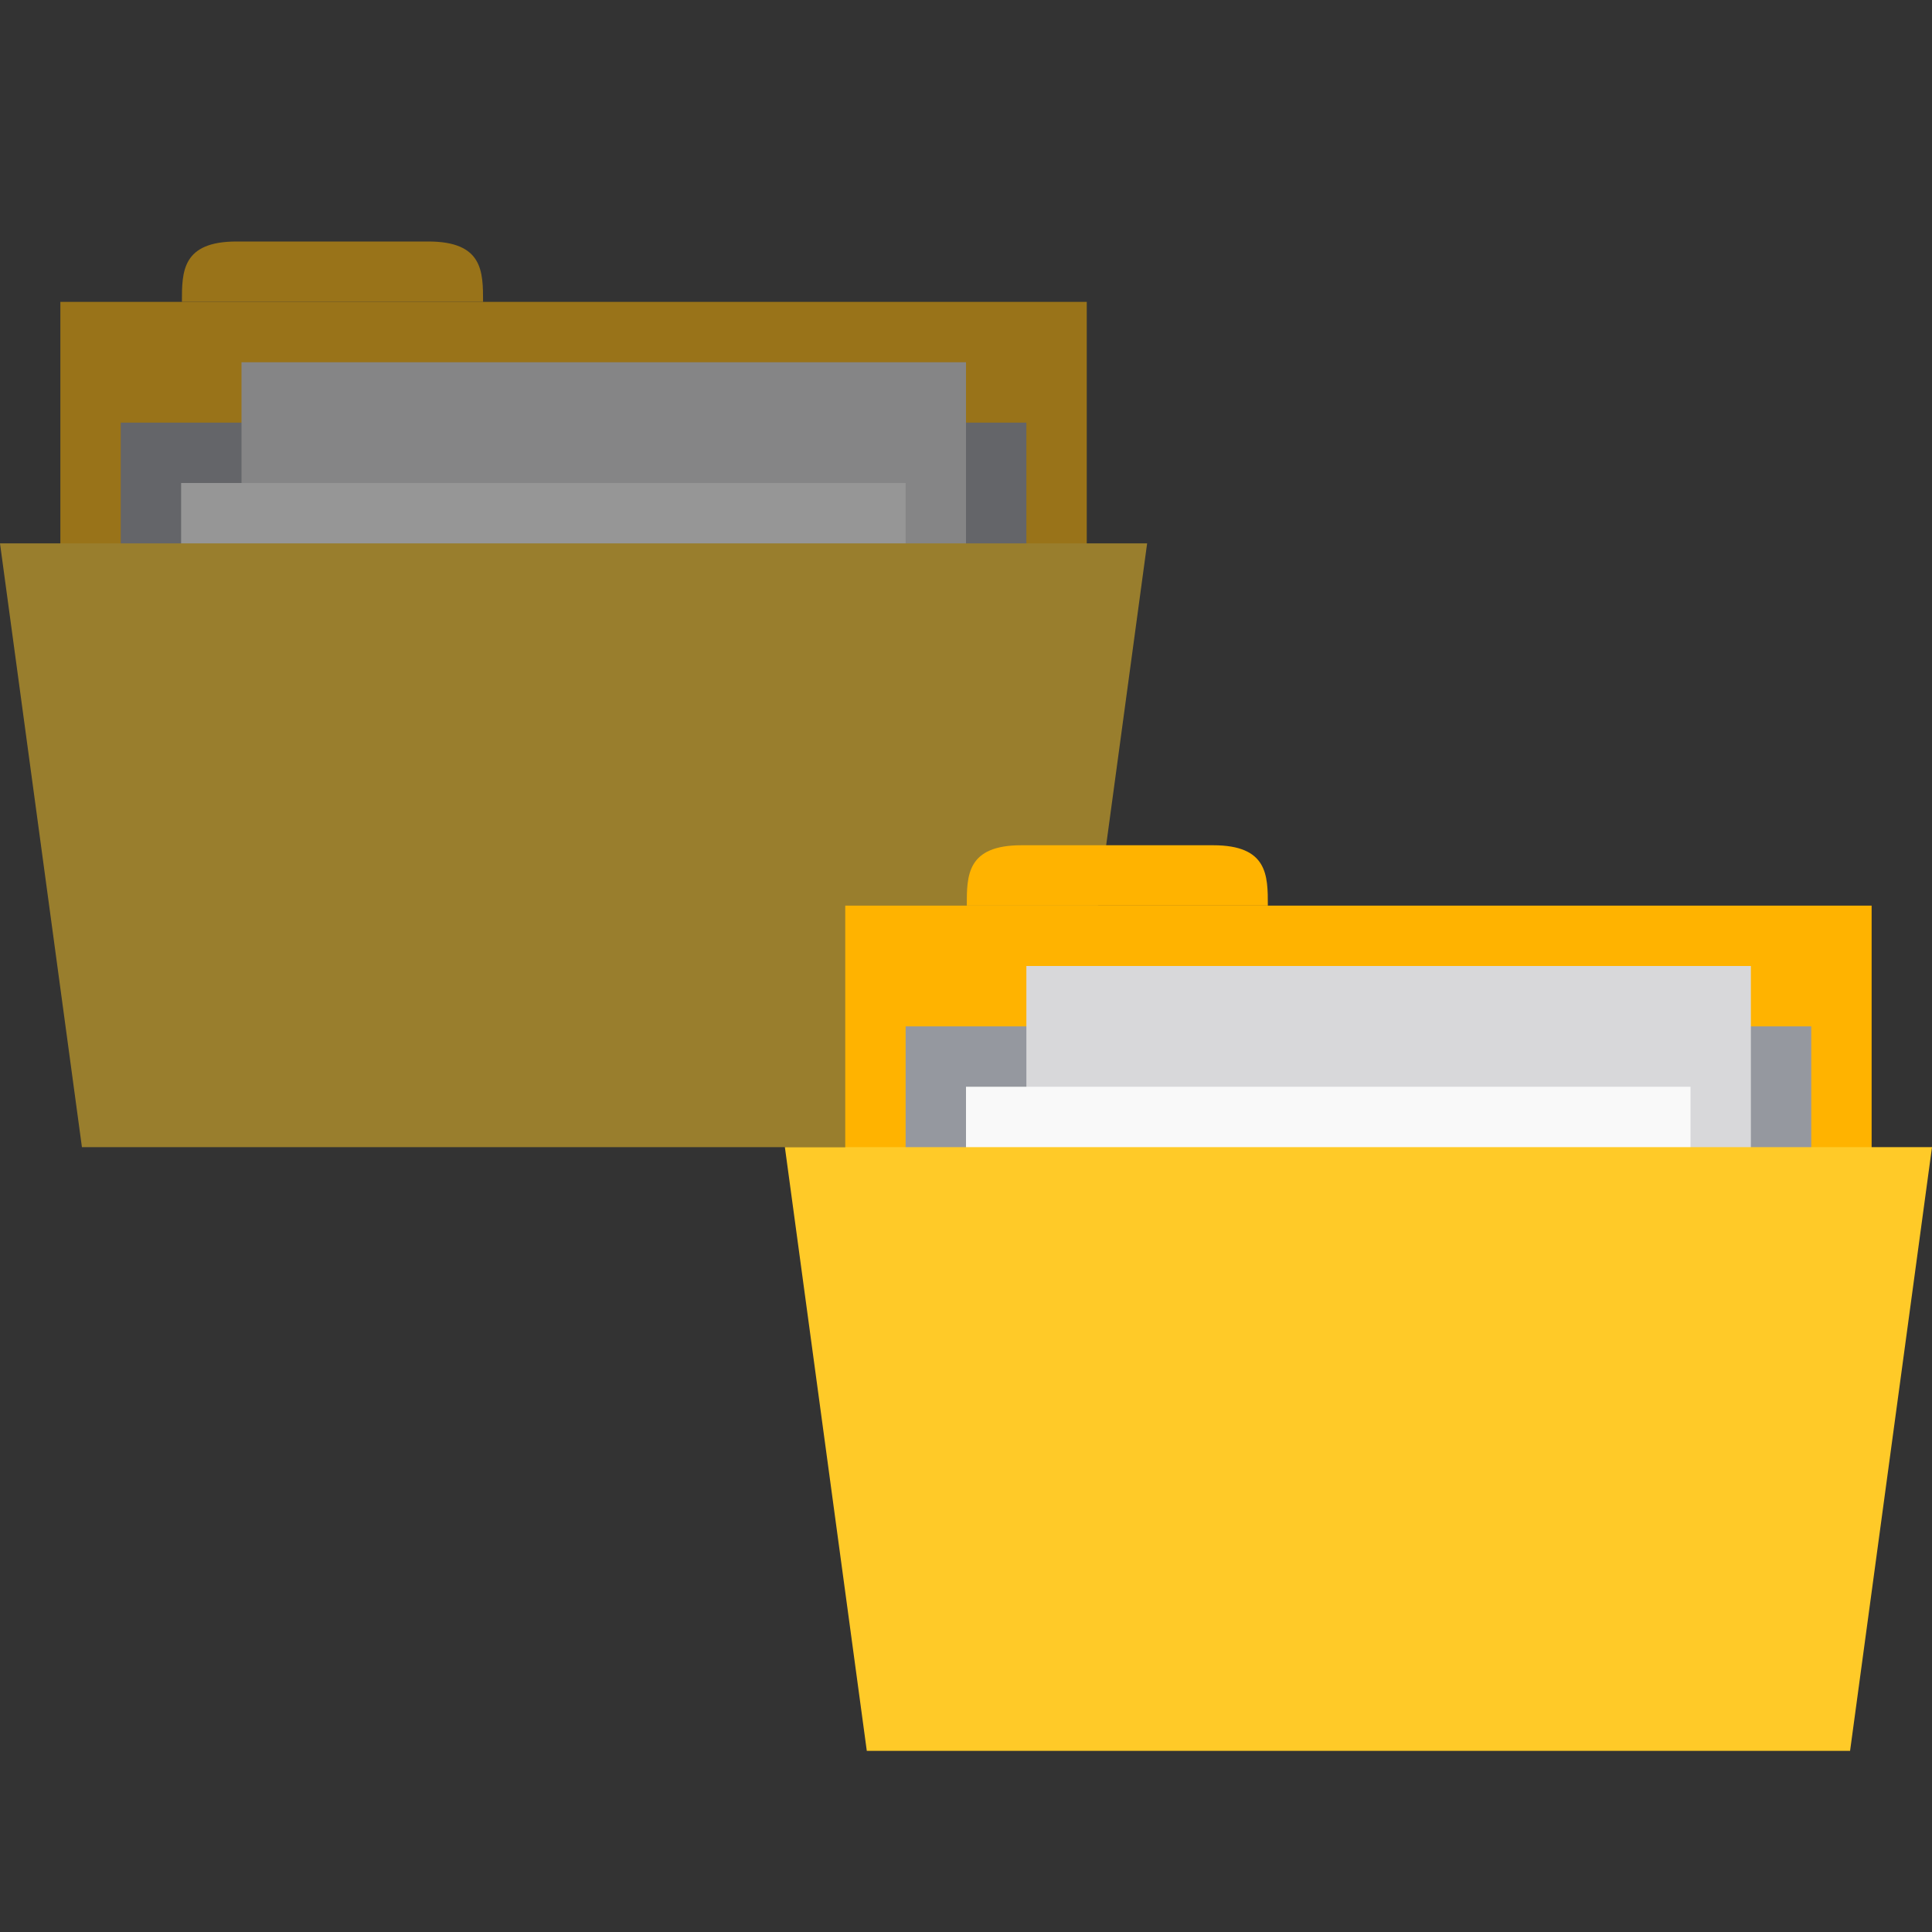 <?xml version="1.0" encoding="UTF-8" standalone="no"?>
<svg
   xmlns:dc="http://purl.org/dc/elements/1.1/"
   xmlns:cc="http://creativecommons.org/ns#"
   xmlns:rdf="http://www.w3.org/1999/02/22-rdf-syntax-ns#"
   xmlns:svg="http://www.w3.org/2000/svg"
   xmlns="http://www.w3.org/2000/svg"
   xmlns:sodipodi="http://sodipodi.sourceforge.net/DTD/sodipodi-0.dtd"
   xmlns:inkscape="http://www.inkscape.org/namespaces/inkscape"
   width="64"
   viewBox="0 0 64 64"
   height="64"
   id="svg2"
   version="1.1"
   inkscape:version="0.91 r"
   sodipodi:docname="yellow-folder-move.svg">
  <rect x="0" y="0" width="64" height="64" fill="#333333" stroke="none"/>
  <defs
     id="defs24" />
  <sodipodi:namedview
     pagecolor="#ffffff"
     bordercolor="#666666"
     borderopacity="1"
     objecttolerance="10"
     gridtolerance="10"
     guidetolerance="10"
     inkscape:pageopacity="0"
     inkscape:pageshadow="2"
     inkscape:window-width="1280"
     inkscape:window-height="998"
     id="namedview22"
     showgrid="true"
     inkscape:zoom="9.8333333"
     inkscape:cx="32.144446"
     inkscape:cy="26.09937"
     inkscape:window-x="0"
     inkscape:window-y="0"
     inkscape:window-maximized="1"
     inkscape:current-layer="svg2"
     showguides="true"
     inkscape:guide-bbox="true">
    <inkscape:grid
       type="xygrid"
       id="grid3012"
       empspacing="5"
       visible="true"
       enabled="true"
       snapvisiblegridlinesonly="true" />
  </sodipodi:namedview>
  <g
     id="g3794"
     style="opacity:0.5"
     transform="scale(2,2)">
    <rect
       y="5"
       x="1"
       height="7"
       width="17"
       id="rect3757-5-1"
       style="fill:#ffb300;fill-opacity:1;stroke:none" />
    <path
       sodipodi:nodetypes="ccccc"
       inkscape:connector-curvature="0"
       id="path3759-0-4"
       d="m 3.013,5 c 0,-0.5 0,-1 0.907,-1 l 3.174,0 c 0.907,0 0.907,0.5 0.907,1 z"
       style="fill:#ffb300;fill-opacity:1;stroke:none" />
    <path
       inkscape:connector-curvature="0"
       id="path3765-59-1"
       d="m 2,7 15,0 0,3 -15,0 z"
       style="fill:#95989f;fill-opacity:1;stroke:none" />
    <rect
       style="fill:#d8d8da;fill-opacity:1;stroke:none"
       id="rect3763-6-8"
       width="12"
       height="9"
       x="4"
       y="6" />
    <rect
       y="8"
       x="3"
       height="9"
       width="12"
       id="rect3761-9-2"
       style="fill:#f9f9f9;fill-opacity:1;stroke:none" />
    <path
       sodipodi:nodetypes="ccccc"
       inkscape:connector-curvature="0"
       id="path2987-0-3"
       d="m 0,9 19,0 -1.357,10 -16.286,0 z"
       style="fill:#ffca28;fill-opacity:1;stroke:none" />
  </g>
  <rect
     style="fill:#ffb300;fill-opacity:1;stroke:none"
     id="rect3757-5"
     width="34"
     height="14"
     x="28"
     y="30" />
  <path
     style="fill:#ffb300;fill-opacity:1;stroke:none"
     d="m 32.026,30 c 0,-1 0,-2 1.813,-2 l 6.347,0 c 1.813,0 1.813,1 1.813,2 z"
     id="path3759-0"
     inkscape:connector-curvature="0"
     sodipodi:nodetypes="ccccc" />
  <path
     style="fill:#95989f;fill-opacity:1;stroke:none"
     d="m 30,34 30,0 0,6 -30,0 z"
     id="path3765-59"
     inkscape:connector-curvature="0" />
  <rect
     y="32"
     x="34"
     height="18"
     width="24"
     id="rect3763-6"
     style="fill:#d8d8da;fill-opacity:1;stroke:none" />
  <rect
     style="fill:#f9f9f9;fill-opacity:1;stroke:none"
     id="rect3761-9"
     width="24"
     height="18"
     x="32"
     y="36" />
  <path
     style="fill:#ffca28;fill-opacity:1;stroke:none"
     d="m 26,38 38,0 L 61.286,58 28.714,58 z"
     id="path2987-0"
     inkscape:connector-curvature="0"
     sodipodi:nodetypes="ccccc" />
</svg>
